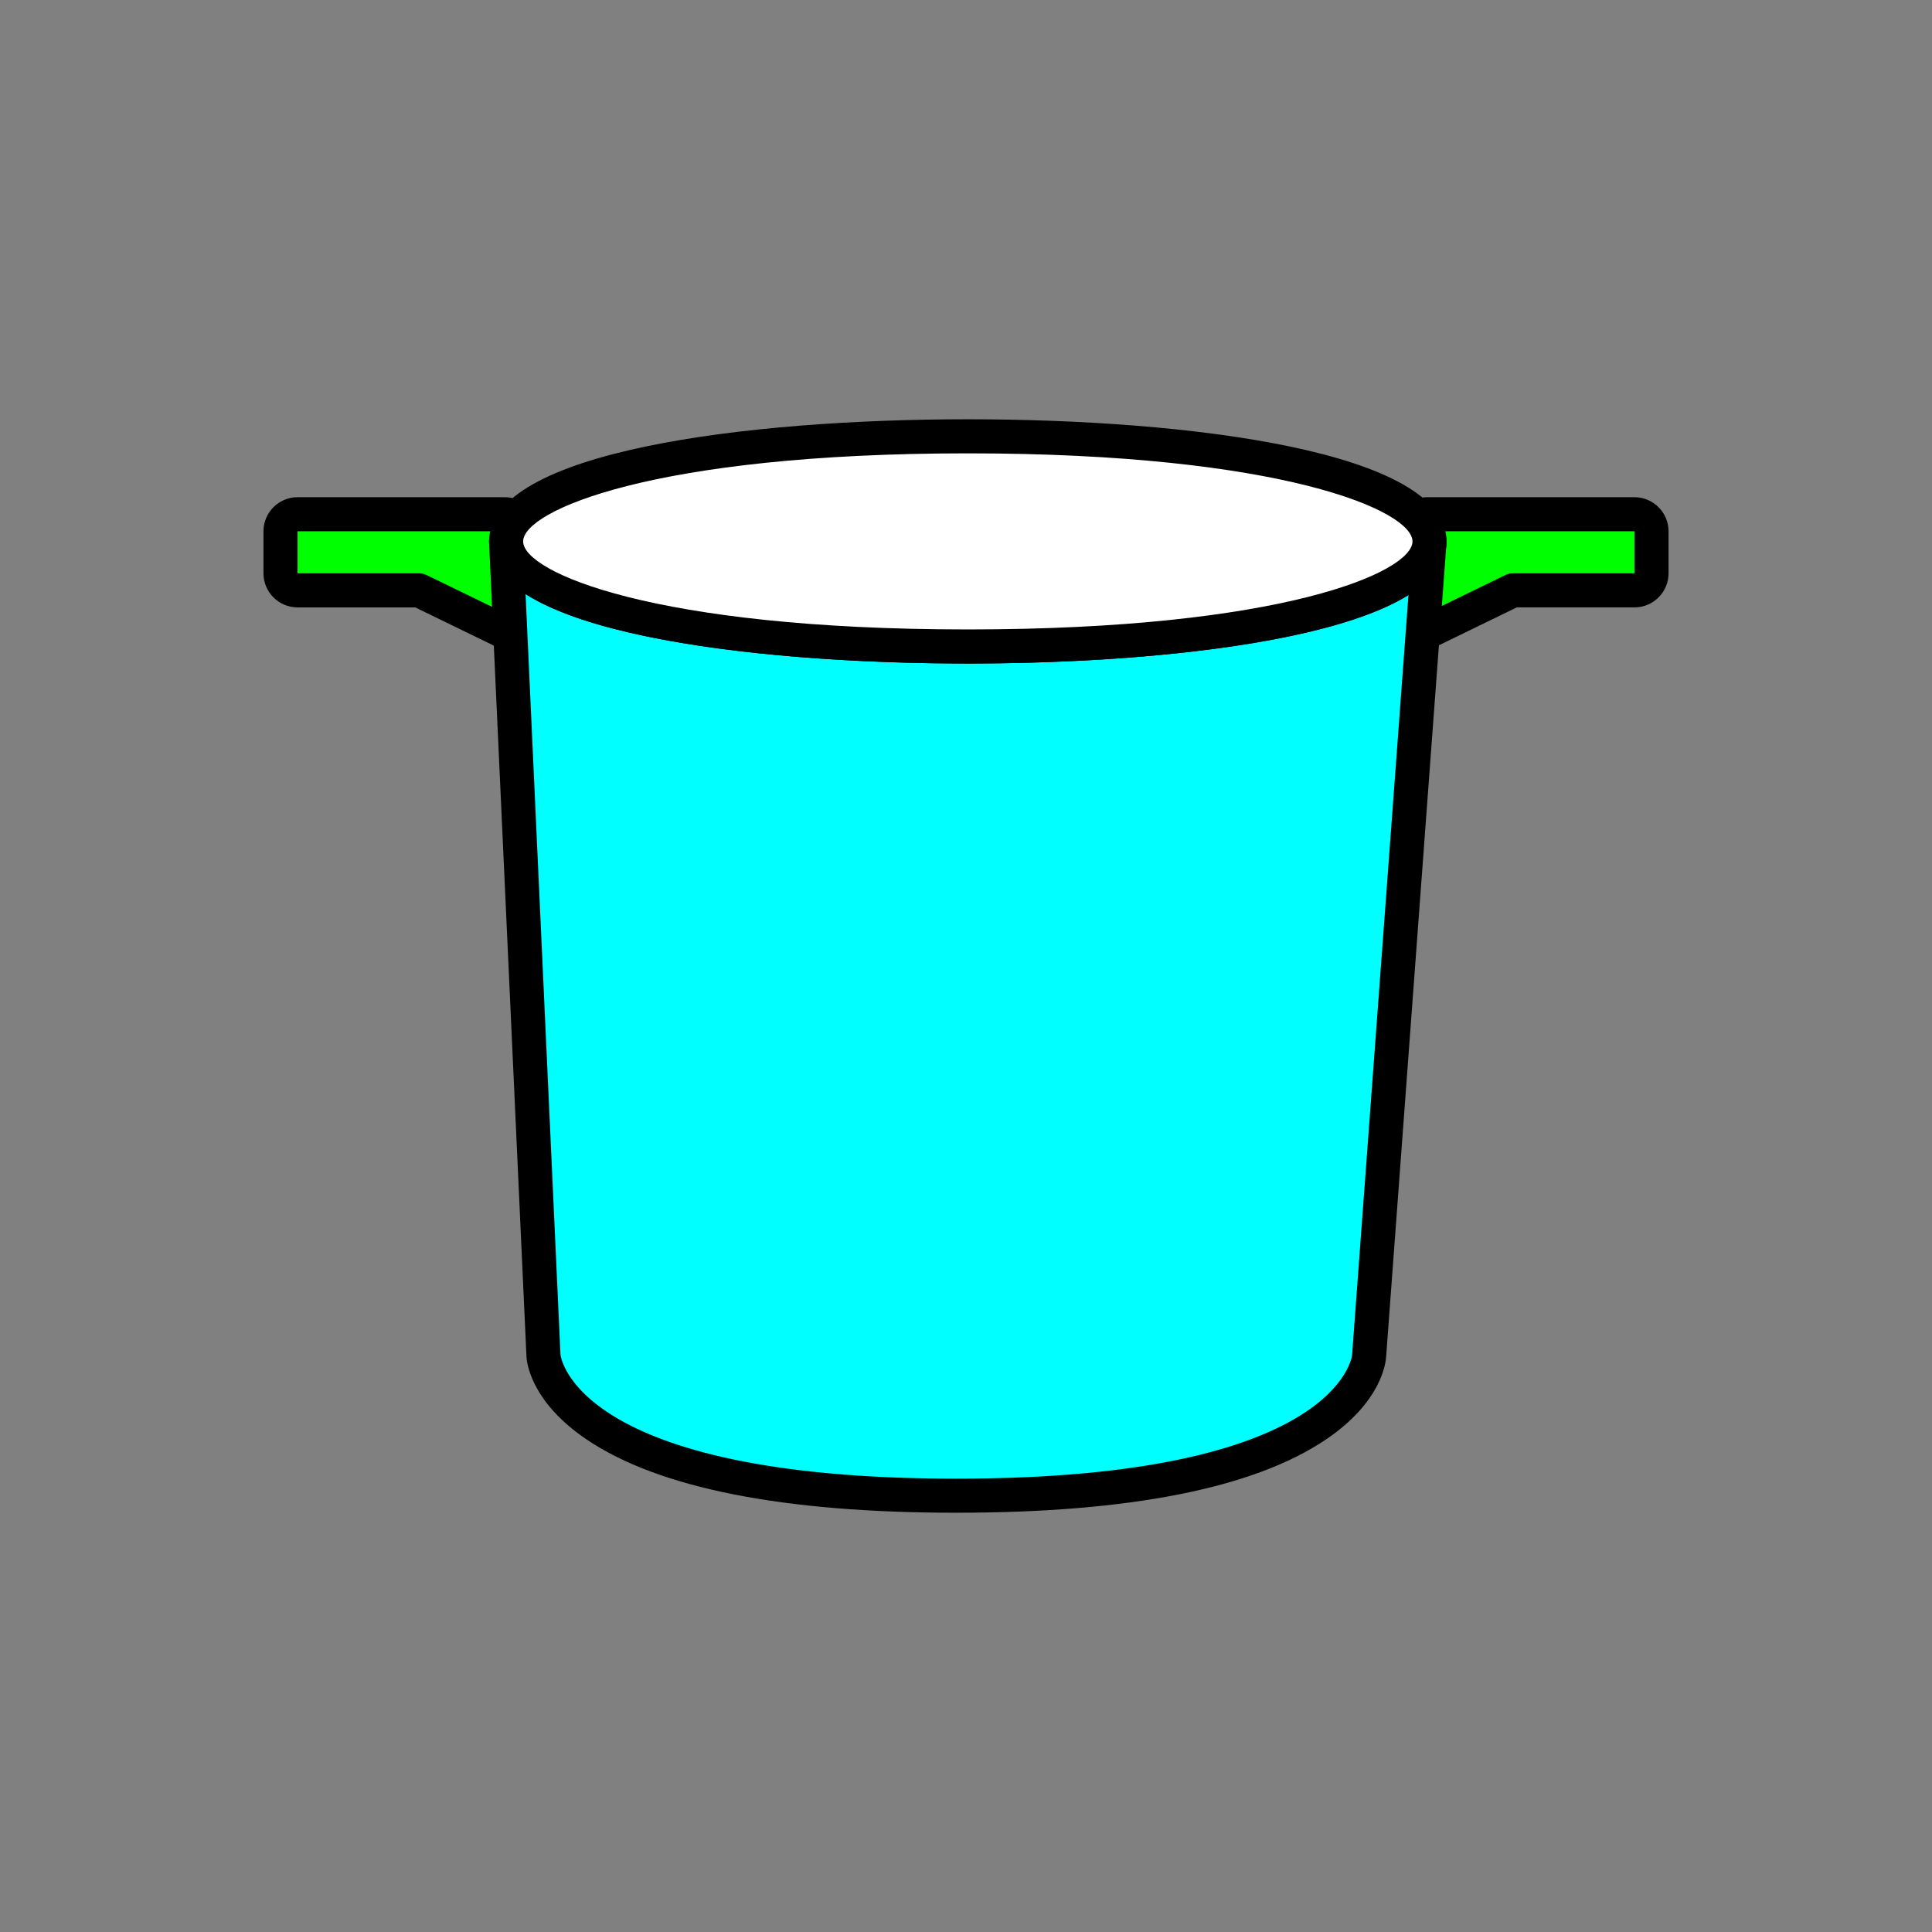 <?xml version="1.0" encoding="utf-8"?>
<!-- Generator: Adobe Illustrator 16.0.0, SVG Export Plug-In . SVG Version: 6.00 Build 0)  -->
<!DOCTYPE svg PUBLIC "-//W3C//DTD SVG 1.1//EN" "http://www.w3.org/Graphics/SVG/1.1/DTD/svg11.dtd">
<svg version="1.1" xmlns="http://www.w3.org/2000/svg" xmlns:xlink="http://www.w3.org/1999/xlink" x="0px" y="0px"
	 width="453.543px" height="453.543px" viewBox="0 0 453.543 453.543" enable-background="new 0 0 453.543 453.543"
	 xml:space="preserve">
<rect x="0" y="0" width="453.543" height="453.543" fill="#808080" stroke="none"/>
<g id="kvadrat">
</g>
<g id="bg" display="none">
	<rect x="-832.959" y="-3806.513" display="inline" width="15266.867" height="13678.951"/>
</g>
<g id="barvno" display="none">
	<g id="rdeča7bela" display="inline">
	</g>
	<g display="inline">
		
			<path fill="#7E4E24" stroke="#000000" stroke-width="8" stroke-linecap="round" stroke-linejoin="round" stroke-miterlimit="10" d="
			M383.694,120.72h-48.645c-1.65,0-3.13,1.012-3.728,2.551l-9.2,23.669c-0.597,1.534-0.192,3.276,1.018,4.392
			c0.755,0.695,1.727,1.058,2.711,1.058c0.593,0,1.191-0.132,1.748-0.403l27.55-13.397h28.546c2.209,0,4-1.791,4-4v-9.869
			C387.694,122.51,385.903,120.72,383.694,120.72z"/>
		
			<path fill="#7E4E24" stroke="#000000" stroke-width="8" stroke-linecap="round" stroke-linejoin="round" stroke-miterlimit="10" d="
			M69.849,120.72h48.646c1.65,0,3.13,1.012,3.728,2.551l9.2,23.669c0.597,1.534,0.192,3.276-1.017,4.392
			c-0.755,0.695-1.728,1.058-2.712,1.058c-0.593,0-1.191-0.132-1.748-0.403l-27.55-13.397H69.849c-2.209,0-4-1.791-4-4v-9.869
			C65.849,122.51,67.64,120.72,69.849,120.72z"/>
		
			<path fill="#EED2A3" stroke="#000000" stroke-width="8" stroke-linecap="round" stroke-linejoin="round" stroke-miterlimit="10" d="
			M118.808,127.095l8.771,191.09c0,0,0.873,32.934,96.914,32.934s96.917-32.934,96.917-32.934l14.176-191.09
			c0,13.625-43.005,24.669-108.389,24.669C161.814,151.764,118.808,140.72,118.808,127.095z"/>
		
			<path fill="#FFFFFF" stroke="#000000" stroke-width="8" stroke-linecap="round" stroke-linejoin="round" stroke-miterlimit="10" d="
			M335.586,127.094c0,13.625-43.005,24.669-108.389,24.669c-65.383,0-108.389-11.045-108.389-24.669
			c0-13.624,43.006-24.669,108.389-24.669C292.582,102.425,335.586,113.471,335.586,127.094z"/>
	</g>
	
		<rect x="-1343.244" y="-4226.521" display="inline" fill="none" stroke="#000000" stroke-miterlimit="10" width="16736" height="13952"/>
</g>
<g id="barvno_copy_2">
	<g id="rdeča7bela_copy_4">
	</g>
	<g>
		<g>
			<path fill="#00FF00" d="M383.694,120.72h-48.645c-1.65,0-3.13,1.012-3.728,2.551l-9.2,23.669
				c-0.597,1.534-0.192,3.276,1.018,4.392c0.755,0.695,1.727,1.058,2.711,1.058c0.593,0,1.191-0.132,1.748-0.403l27.55-13.397
				h28.546c2.209,0,4-1.791,4-4v-9.869C387.694,122.51,385.903,120.72,383.694,120.72z"/>
			<path d="M325.85,156.389c-2.014,0-3.939-0.751-5.42-2.115c-2.439-2.25-3.238-5.697-2.036-8.785l9.199-23.668
				c1.204-3.099,4.131-5.102,7.457-5.102h48.645c4.411,0,8,3.589,8,8v9.869c0,4.411-3.589,8-8,8h-27.625l-26.721,12.994
				C328.266,156.11,327.056,156.389,325.85,156.389z M325.85,148.389l0,4L325.85,148.389L325.85,148.389z M335.049,124.72
				l-9.2,23.669l27.549-13.397c0.545-0.265,1.144-0.403,1.75-0.403h28.546v-9.869H335.049z"/>
		</g>
		<g>
			<path fill="#00FF00" d="M69.849,120.72h48.646c1.65,0,3.13,1.012,3.728,2.551l9.2,23.669c0.597,1.534,0.192,3.276-1.017,4.392
				c-0.755,0.695-1.728,1.058-2.712,1.058c-0.593,0-1.191-0.132-1.748-0.403l-27.55-13.397H69.849c-2.209,0-4-1.791-4-4v-9.869
				C65.849,122.51,67.64,120.72,69.849,120.72z"/>
			<path d="M127.693,156.389c-1.205,0-2.415-0.279-3.499-0.807l-26.72-12.993H69.849c-4.411,0-8-3.589-8-8v-9.869
				c0-4.411,3.589-8,8-8h48.646c3.326,0,6.252,2.003,7.457,5.103l9.199,23.668c1.201,3.085,0.404,6.532-2.032,8.78
				C131.633,155.638,129.708,156.389,127.693,156.389z M118.494,124.72H69.849v9.869h28.547c0.606,0,1.204,0.138,1.75,0.403
				l27.55,13.397c0,0,0.001,0,0.001,0L118.494,124.72z"/>
		</g>
		<g>
			<path fill="#00FFFF" d="M118.808,127.095l8.771,191.09c0,0,0.873,32.934,96.914,32.934s96.917-32.934,96.917-32.934
				l14.176-191.09c0,13.625-43.005,24.669-108.389,24.669C161.814,151.764,118.808,140.72,118.808,127.095z"/>
			<path d="M224.493,355.119c-40.641,0-69.813-5.77-86.707-17.149c-13.542-9.121-14.178-18.625-14.206-19.678l-8.737-190.34
				c-0.023-0.285-0.035-0.57-0.035-0.856c0-2.173,1.735-3.949,3.908-3.999c2.176-0.037,3.988,1.645,4.087,3.815l0.022,0.48
				c0.405,3.401,7.801,8.931,27.386,13.443c19.396,4.468,46.737,6.929,76.985,6.929c68.803,0,102.818-12,104.342-20.186l0.058-0.779
				c0.159-2.146,1.983-3.792,4.137-3.701c2.15,0.08,3.852,1.846,3.852,3.997c0,0.459-0.031,0.923-0.091,1.381l-14.092,189.946
				c-0.078,1.545-1.103,10.725-14.202,19.548C294.307,349.349,265.134,355.119,224.493,355.119z M123.379,139.441l8.196,178.561
				c0.021,0.276,3.226,29.117,92.918,29.117c89.639,0,92.911-28.75,92.918-29.04c0.001-0.063,0.005-0.126,0.009-0.189
				l13.223-178.229c-18.832,11.686-64.073,16.104-103.446,16.104C187.397,155.764,141.941,151.284,123.379,139.441z"/>
		</g>
		<g>
			<path fill="#FFFFFF" d="M335.586,127.094c0,13.625-43.005,24.669-108.389,24.669c-65.383,0-108.389-11.045-108.389-24.669
				c0-13.624,43.006-24.669,108.389-24.669C292.582,102.425,335.586,113.471,335.586,127.094z"/>
			<path d="M227.197,155.764c-51.846,0-112.389-7.508-112.389-28.669s60.543-28.669,112.389-28.669s112.389,7.508,112.389,28.669
				S279.043,155.764,227.197,155.764z M227.197,106.425c-73.769,0-104.389,13.462-104.389,20.669s30.62,20.669,104.389,20.669
				s104.389-13.462,104.389-20.669S300.966,106.425,227.197,106.425z"/>
		</g>
	</g>
	<rect x="-1343.244" y="-4226.521" fill="none" stroke="#000000" stroke-miterlimit="10" width="16736" height="13952"/>
</g>
<g id="sivinsko" display="none">
	<g id="rdeča7bela_copy_3" display="inline">
	</g>
	<g display="inline">
		<g>
			<path fill="#585858" d="M383.694,120.72h-48.645c-1.65,0-3.13,1.012-3.728,2.551l-9.2,23.669
				c-0.597,1.534-0.192,3.276,1.018,4.392c0.755,0.695,1.727,1.058,2.711,1.058c0.593,0,1.191-0.132,1.748-0.403l27.55-13.397
				h28.546c2.209,0,4-1.791,4-4v-9.869C387.694,122.51,385.903,120.72,383.694,120.72z"/>
			<path d="M325.85,156.389c-2.014,0-3.939-0.751-5.42-2.115c-2.439-2.25-3.238-5.697-2.036-8.785l9.199-23.668
				c1.204-3.099,4.131-5.102,7.457-5.102h48.645c4.411,0,8,3.589,8,8v9.869c0,4.411-3.589,8-8,8h-27.626l-26.721,12.994
				C328.266,156.11,327.056,156.389,325.85,156.389z M325.85,148.389l0,4L325.85,148.389L325.85,148.389z M335.049,124.72
				l-9.2,23.669l27.549-13.397c0.545-0.265,1.144-0.403,1.75-0.403h28.546v-9.869H335.049z"/>
		</g>
		<g>
			<path fill="#585858" d="M69.849,120.72h48.646c1.65,0,3.13,1.012,3.728,2.551l9.2,23.669c0.597,1.534,0.192,3.276-1.017,4.392
				c-0.755,0.695-1.728,1.058-2.712,1.058c-0.593,0-1.191-0.132-1.748-0.403l-27.55-13.397H69.849c-2.209,0-4-1.791-4-4v-9.869
				C65.849,122.51,67.64,120.72,69.849,120.72z"/>
			<path d="M127.693,156.389c-1.205,0-2.415-0.279-3.499-0.807l-26.719-12.993H69.849c-4.411,0-8-3.589-8-8v-9.869
				c0-4.411,3.589-8,8-8h48.646c3.326,0,6.252,2.003,7.457,5.103l9.199,23.668c1.201,3.085,0.404,6.532-2.032,8.78
				C131.633,155.638,129.708,156.389,127.693,156.389z M118.494,124.72H69.849v9.869h28.547c0.606,0,1.204,0.138,1.75,0.403
				l27.55,13.397l0.001,0L118.494,124.72z"/>
		</g>
		<g>
			<path fill="#D5D5D5" d="M118.808,127.095l8.771,191.09c0,0,0.873,32.934,96.914,32.934s96.917-32.934,96.917-32.934
				l14.176-191.09c0,13.625-43.005,24.669-108.389,24.669C161.814,151.764,118.808,140.72,118.808,127.095z"/>
			<path d="M224.493,355.119c-40.641,0-69.813-5.77-86.707-17.149c-13.542-9.122-14.178-18.625-14.206-19.679l-8.737-190.34
				c-0.024-0.285-0.035-0.57-0.035-0.856c0-2.173,1.735-3.949,3.908-3.999c2.176-0.037,3.988,1.645,4.087,3.815l0.022,0.48
				c0.405,3.401,7.801,8.931,27.386,13.443c19.396,4.468,46.737,6.929,76.985,6.929c68.803,0,102.818-12,104.342-20.186l0.058-0.779
				c0.159-2.146,1.983-3.792,4.137-3.701c2.15,0.08,3.852,1.846,3.852,3.997c0,0.459-0.031,0.923-0.091,1.381l-14.092,189.946
				c-0.078,1.545-1.103,10.725-14.202,19.548C294.307,349.349,265.134,355.119,224.493,355.119z M123.378,139.441l8.197,178.561
				c0.021,0.276,3.226,29.117,92.918,29.117c89.639,0,92.911-28.75,92.918-29.04c0.001-0.063,0.005-0.126,0.009-0.189
				l13.223-178.229c-18.832,11.686-64.073,16.104-103.446,16.104C187.397,155.764,141.941,151.284,123.378,139.441z"/>
		</g>
		<g>
			<path fill="#FFFFFF" d="M335.586,127.094c0,13.625-43.005,24.669-108.389,24.669c-65.383,0-108.389-11.045-108.389-24.669
				c0-13.624,43.006-24.669,108.389-24.669C292.582,102.425,335.586,113.471,335.586,127.094z"/>
			<path d="M227.197,155.764c-51.846,0-112.389-7.508-112.389-28.669s60.543-28.669,112.389-28.669s112.389,7.508,112.389,28.669
				S279.043,155.764,227.197,155.764z M227.197,106.425c-73.769,0-104.389,13.462-104.389,20.669s30.62,20.669,104.389,20.669
				s104.389-13.462,104.389-20.669S300.966,106.425,227.197,106.425z"/>
		</g>
	</g>
	<path display="inline" d="M15393.256,9725.979h-16737v-13953h16737V9725.979z M-1343.244,9724.979h16736l-0.5-13951h-16735.5
		l0.5,13951H-1343.244z"/>
</g>
<g id="linijsko" display="none">
	<g id="rdeča7bela_copy" display="inline">
	</g>
	<g display="inline">
		<path fill="none" stroke="#000000" stroke-width="8" stroke-linecap="round" stroke-linejoin="round" stroke-miterlimit="10" d="
			M333.97,148.888l21.178-10.299h28.546c2.209,0,4-1.791,4-4v-9.869c0-2.209-1.791-4-4-4h-48.645c-0.773,0-1.505,0.229-2.131,0.624"
			/>
		
			<line fill="none" stroke="#000000" stroke-width="8" stroke-linecap="round" stroke-linejoin="round" stroke-miterlimit="10" x1="325.639" y1="137.89" x2="325.639" y2="137.889"/>
		<path fill="none" stroke="#000000" stroke-width="8" stroke-linecap="round" stroke-linejoin="round" stroke-miterlimit="10" d="
			M121.131,121.721c-0.715-0.629-1.643-1.001-2.637-1.001H69.849c-2.209,0-4,1.791-4,4v9.869c0,2.209,1.791,4,4,4h28.547
			l21.417,10.415"/>
		
			<line fill="none" stroke="#000000" stroke-width="8" stroke-linecap="round" stroke-linejoin="round" stroke-miterlimit="10" x1="127.689" y1="137.334" x2="127.688" y2="137.333"/>
		<path fill="none" stroke="#000000" stroke-width="8" stroke-linecap="round" stroke-linejoin="round" stroke-miterlimit="10" d="
			M335.523,127.944c0.037-0.282,0.063-0.565,0.063-0.85v0.001"/>
		<path fill="none" stroke="#000000" stroke-width="8" stroke-linecap="round" stroke-linejoin="round" stroke-miterlimit="10" d="
			M127.689,137.334c13.77,7.423,42.796,12.872,81.727,14.146"/>
		<path fill="none" stroke="#000000" stroke-width="8" stroke-linecap="round" stroke-linejoin="round" stroke-miterlimit="10" d="
			M233.261,151.731c1.999-0.021,3.976-0.053,5.929-0.095"/>
		<path fill="none" stroke="#000000" stroke-width="8" stroke-linecap="round" stroke-linejoin="round" stroke-miterlimit="10" d="
			M325.639,137.89c-14.167,7.138-42.707,12.348-80.659,13.59"/>
		
			<line fill="none" stroke="#000000" stroke-width="8" stroke-linecap="round" stroke-linejoin="round" stroke-miterlimit="10" x1="335.523" y1="127.943" x2="335.523" y2="127.944"/>
		<path fill="none" stroke="#000000" stroke-width="8" stroke-linecap="round" stroke-linejoin="round" stroke-miterlimit="10" d="
			M215.205,151.636c1.954,0.042,3.93,0.074,5.929,0.095"/>
		<path fill="none" stroke="#000000" stroke-width="8" stroke-linecap="round" stroke-linejoin="round" stroke-miterlimit="10" d="
			M325.639,137.89c5.996-3.021,9.414-6.388,9.885-9.945"/>
		<path fill="none" stroke="#000000" stroke-width="8" stroke-linecap="round" stroke-linejoin="round" stroke-miterlimit="10" d="
			M127.689,137.334c-5.786-3.119-8.881-6.586-8.881-10.239l1.005,21.909"/>
		<path fill="none" stroke="#000000" stroke-width="8" stroke-linecap="round" stroke-linejoin="round" stroke-miterlimit="10" d="
			M333.97,148.888l-12.56,169.297c0,0-0.876,32.934-96.917,32.934s-96.914-32.934-96.914-32.934l-7.766-169.181"/>
		
			<line fill="none" stroke="#000000" stroke-width="8" stroke-linecap="round" stroke-linejoin="round" stroke-miterlimit="10" x1="335.523" y1="127.943" x2="335.586" y2="127.096"/>
		
			<line fill="none" stroke="#000000" stroke-width="8" stroke-linecap="round" stroke-linejoin="round" stroke-miterlimit="10" x1="333.97" y1="148.888" x2="335.523" y2="127.944"/>
		<path fill="none" stroke="#000000" stroke-width="8" stroke-linecap="round" stroke-linejoin="round" stroke-miterlimit="10" d="
			M335.586,127.096v-0.001c0-1.98-0.915-3.905-2.668-5.75"/>
		<path fill="none" stroke="#000000" stroke-width="8" stroke-linecap="round" stroke-linejoin="round" stroke-miterlimit="10" d="
			M335.523,127.943c0.037-0.281,0.063-0.564,0.063-0.848"/>
		<path fill="none" stroke="#000000" stroke-width="8" stroke-linecap="round" stroke-linejoin="round" stroke-miterlimit="10" d="
			M209.416,151.479c-38.931-1.274-67.958-6.723-81.727-14.146"/>
		<path fill="none" stroke="#000000" stroke-width="8" stroke-linecap="round" stroke-linejoin="round" stroke-miterlimit="10" d="
			M325.639,137.889c-14.167,7.139-42.707,12.349-80.66,13.591"/>
		<path fill="none" stroke="#000000" stroke-width="8" stroke-linecap="round" stroke-linejoin="round" stroke-miterlimit="10" d="
			M127.688,137.333c-5.785-3.119-8.88-6.586-8.88-10.239c0-1.846,0.796-3.644,2.323-5.374"/>
		<path fill="none" stroke="#000000" stroke-width="8" stroke-linecap="round" stroke-linejoin="round" stroke-miterlimit="10" d="
			M325.639,137.889c5.996-3.021,9.414-6.388,9.884-9.945"/>
		<path fill="none" stroke="#000000" stroke-width="8" stroke-linecap="round" stroke-linejoin="round" stroke-miterlimit="10" d="
			M221.134,151.731c-1.999-0.021-3.975-0.053-5.929-0.095"/>
		<path fill="none" stroke="#000000" stroke-width="8" stroke-linecap="round" stroke-linejoin="round" stroke-miterlimit="10" d="
			M121.131,121.721c9.747-11.04,49.541-19.296,106.066-19.296c55.881,0,95.41,8.069,105.721,18.919"/>
		<path fill="none" stroke="#000000" stroke-width="8" stroke-linecap="round" stroke-linejoin="round" stroke-miterlimit="10" d="
			M239.189,151.636c-1.953,0.042-3.93,0.074-5.929,0.095"/>
		<path fill="none" stroke="#000000" stroke-width="8" stroke-linecap="round" stroke-linejoin="round" stroke-miterlimit="10" d="
			M215.205,151.636c-1.953-0.042-3.883-0.094-5.79-0.157"/>
		<path fill="none" stroke="#000000" stroke-width="8" stroke-linecap="round" stroke-linejoin="round" stroke-miterlimit="10" d="
			M244.979,151.479c-1.906,0.063-3.836,0.115-5.79,0.157"/>
		<path fill="none" stroke="#000000" stroke-width="8" stroke-linecap="round" stroke-linejoin="round" stroke-miterlimit="10" d="
			M233.261,151.731c-1.999,0.021-4.02,0.032-6.063,0.032c-2.043,0-4.064-0.011-6.063-0.032"/>
	</g>
</g>
<g id="pivot">
	<circle fill="none" cx="226.137" cy="352.079" r="14.133"/>
</g>
</svg>
